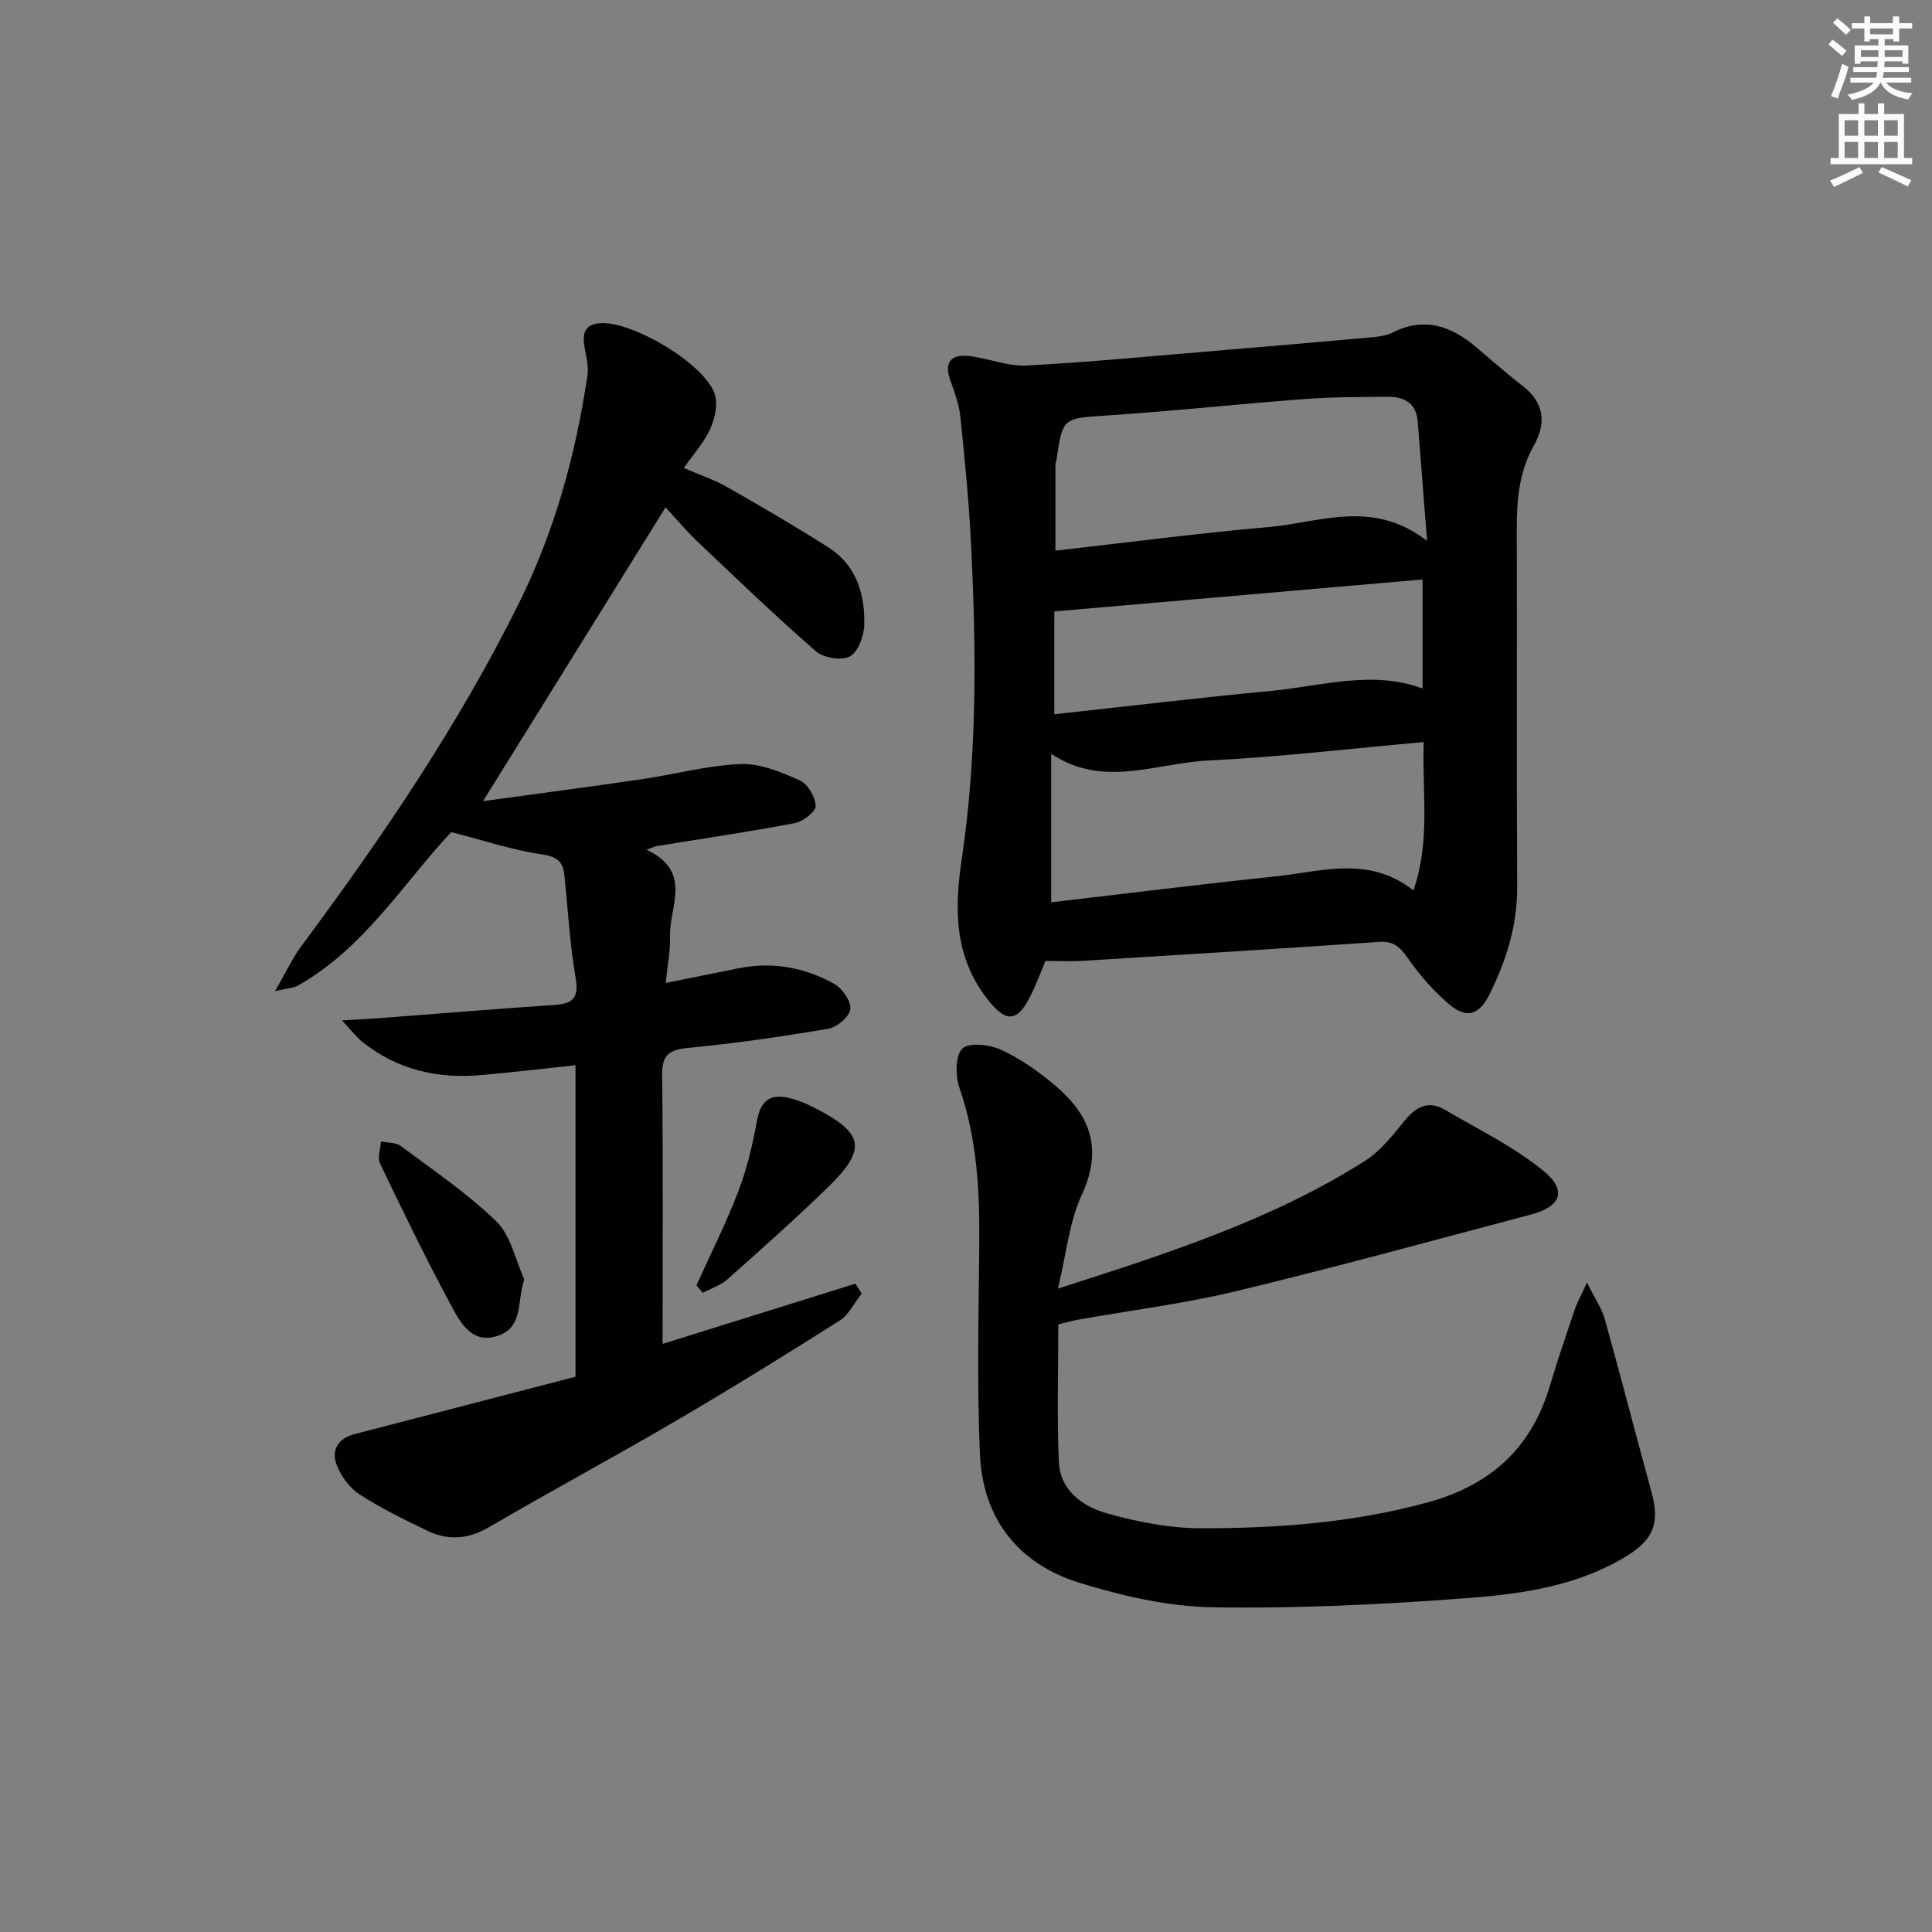 <svg enable-background="new 0 0 400 400" viewBox="0 0 400 400" xmlns="http://www.w3.org/2000/svg"><rect x="0" y="0" width="400" height="400" fill="#808080" stroke="none"/><g fill="#010102"><path d="m216.46 198.95c-.97 2.31-1.85 4.64-2.93 6.88-2.88 5.97-5.25 6.02-9.2.9-6.8-8.83-6.75-18.57-5.2-28.95 3.22-21.64 2.99-43.44 1.91-65.22-.44-8.78-1.3-17.54-2.21-26.29-.27-2.6-1.24-5.16-2.12-7.66-1.29-3.64.31-5.26 3.69-4.92 4.07.4 8.12 2.2 12.1 1.99 13.76-.74 27.5-2.09 41.24-3.23 9.76-.81 19.52-1.64 29.27-2.53 1.81-.16 3.77-.3 5.34-1.08 6.62-3.33 12.14-1.31 17.32 3.07 3.17 2.68 6.28 5.46 9.57 7.99 4.52 3.48 4.92 7.72 2.34 12.32-3.07 5.45-3.57 11.28-3.55 17.35.08 24.65-.06 49.31.09 73.96.05 8.07-2.26 15.39-5.79 22.44-2.11 4.21-4.74 5-8.33 1.93-3.24-2.77-6.14-6.08-8.57-9.59-1.6-2.31-2.96-3.5-5.89-3.3-20.39 1.4-40.79 2.66-61.19 3.91-2.44.16-4.91.03-7.89.03zm1.18-12.14c15.9-1.85 31.19-3.77 46.51-5.37 9.44-.98 19.14-4.39 28.49 2.9 3.57-10.32 1.76-20.21 2.12-30.7-15.27 1.36-29.94 3.1-44.66 3.82-10.74.53-21.7 5.79-32.46-1.39zm77.82-74.81c-.72-9.25-1.33-16.96-1.93-24.67-.29-3.73-2.64-5.18-6.01-5.17-5.82.03-11.65.02-17.45.46-13.57 1.02-27.11 2.49-40.69 3.39-9.32.62-9.34.32-10.64 9.16-.05.33-.22.65-.22.97-.01 5.71-.01 11.41-.01 17.87 15.14-1.71 29.59-3.63 44.09-4.88 10.66-.93 21.62-5.89 32.86 2.87zm-77.18 35.88c15.25-1.66 30.06-3.44 44.91-4.84 10.43-.98 20.85-4.36 31.33-.5 0-7.56 0-14.8 0-22.56-25.7 2.23-50.88 4.41-76.23 6.61-.01 6.92-.01 13.53-.01 21.29z"/><path d="m133.85 175.92c9.67 4.54 4.67 11.82 4.87 17.97.1 2.92-.52 5.86-.89 9.62 5.54-1.11 10.33-2.08 15.12-3.04 6.99-1.41 13.64-.17 19.75 3.22 1.68.93 3.53 3.59 3.35 5.24-.17 1.55-2.76 3.76-4.56 4.06-9.65 1.64-19.36 3.04-29.1 3.98-4.02.39-5.35 1.57-5.3 5.69.21 18.46.09 36.93.09 55.58 12.81-4 26.37-8.23 39.93-12.47.43.68.86 1.36 1.29 2.04-1.5 1.9-2.64 4.38-4.57 5.61-11.22 7.11-22.52 14.1-33.99 20.81-12.77 7.47-25.81 14.49-38.59 21.95-4.33 2.53-8.49 2.82-12.8.73-4.78-2.31-9.6-4.65-14.04-7.53-2.05-1.33-3.8-3.77-4.7-6.08-1.18-3.04.27-5.49 3.65-6.37 15.07-3.92 30.13-7.83 45.79-11.89 0-21.82 0-43.04 0-64.49-6.28.66-12.83 1.43-19.39 2.03-9.1.83-17.5-1.07-24.76-6.89-1.2-.96-2.15-2.24-4.18-4.42 3.35-.2 5.25-.29 7.14-.43 12.26-.93 24.51-1.94 36.77-2.77 3.77-.25 5.18-1.35 4.46-5.56-1.21-7.02-1.6-14.19-2.34-21.3-.29-2.82-1.51-3.87-4.68-4.33-6.11-.89-12.06-2.89-18.74-4.6-9.79 10.36-17.91 23.99-31.8 31.8-.9.5-2.07.51-4.69 1.11 2.3-3.95 3.64-6.89 5.53-9.42 16.78-22.59 32.56-45.79 45.07-71.09 7.37-14.9 11.67-30.69 14.1-47.04.3-2.03-.43-4.23-.7-6.34-.37-2.86.57-4.33 3.76-4.4 6.59-.14 20.99 8.34 23.24 14.57.75 2.08.1 5.09-.86 7.26-1.24 2.79-3.42 5.17-5.5 8.16 3.38 1.47 6.37 2.47 9.06 4 7.04 4.01 14.04 8.1 20.88 12.45 5.76 3.66 7.57 9.61 7.42 16-.05 2.3-1.26 5.6-2.98 6.56-1.69.94-5.44.32-7.03-1.06-8.4-7.31-16.44-15.04-24.52-22.71-2.28-2.16-4.3-4.59-6.62-7.09-12.44 20.03-24.73 39.82-37.78 60.83 11.32-1.56 22.06-2.96 32.78-4.53 6.87-1.01 13.67-2.88 20.55-3.15 4.07-.16 8.4 1.67 12.26 3.39 1.65.73 3.22 3.44 3.27 5.29.03 1.19-2.63 3.23-4.34 3.55-9.44 1.8-18.95 3.19-28.44 4.73-.35.03-.65.19-2.24.77z"/><path d="m219.03 266.79c23.11-7.4 44.43-14.31 63.55-26.42 3.26-2.07 5.82-5.4 8.33-8.45 2.35-2.86 4.9-4.1 8.2-2.17 6.96 4.08 14.37 7.66 20.53 12.74 4.87 4.01 3.48 7.34-2.6 8.95-20.34 5.38-40.64 10.96-61.09 15.88-10.77 2.59-21.83 3.96-32.76 5.91-1.28.23-2.53.59-4.08.96 0 9.61-.29 19.04.11 28.44.25 5.94 4.93 9.27 9.91 10.68 6.31 1.79 13.01 3.09 19.54 3.1 15.77.02 31.44-1.13 46.85-5.34 13.06-3.57 21.52-11.2 25.36-24.13 1.56-5.24 3.33-10.42 5.08-15.61.51-1.51 1.3-2.92 2.6-5.79 1.66 3.35 3.07 5.34 3.69 7.56 3.34 11.96 6.43 23.98 9.71 35.95 1.68 6.13.44 9.64-5.06 13.04-9.93 6.13-21.23 7.85-32.42 8.72-17.72 1.37-35.55 2.24-53.31 1.96-9.3-.14-18.81-2.32-27.76-5.1-12.61-3.9-19.96-13.3-20.53-26.6-.62-14.43-.26-28.9-.13-43.35.1-11.02-.43-21.87-4.1-32.46-.87-2.49-.89-6.75.61-8.17 1.43-1.34 5.72-.81 8.11.3 4.01 1.86 7.75 4.53 11.15 7.41 6.52 5.53 10.18 12.36 5.45 22.58-2.59 5.57-3.15 12.05-4.94 19.41z"/><path d="m108.54 264.85c-1.54 4.71-.16 9.88-5.44 11.7-5.41 1.86-7.84-2.81-9.79-6.44-5.17-9.59-9.92-19.4-14.63-29.23-.58-1.21.1-3.01.19-4.54 1.38.28 3.07.15 4.09.92 6.75 5.04 13.82 9.8 19.82 15.64 2.98 2.89 3.9 7.9 5.76 11.95z"/><path d="m144.19 266.12c2.91-6.46 6.12-12.8 8.64-19.4 1.81-4.73 3.01-9.75 3.91-14.74.72-4.04 2.67-5.56 6.49-4.69 1.76.4 3.49 1.1 5.11 1.92 10.67 5.4 11.3 8.65 2.85 16.82-6.68 6.47-13.63 12.67-20.59 18.85-1.41 1.25-3.39 1.87-5.1 2.78-.43-.51-.87-1.03-1.31-1.54z"/></g><path d="m378.6 9.2.8-1c.9.7 1.9 1.4 2.9 2.3l-.9 1.1c-1.1-.9-2-1.7-2.8-2.4zm.5 10.7c.9-2.1 1.6-4.3 2.3-6.7.4.2.8.4 1.3.6-.7 3.1-1.5 4.3-2.2 6.6zm.4-15.2.9-.9c1 .8 2 1.6 2.8 2.4l-1 1c-1-.9-1.9-1.8-2.7-2.5zm12.5-1.3h1.2v1.4h2.7v1.1h-2.7v2.7h-1.2v-.5h-1.8v1.3h4.9v3.8h-1.2v-.5h-3.7c0 .4-.1.9-.1 1.2h5.1v1h-5.2c0 .5-.1.9-.3 1.2h6v1h-5.2c1.1 1.3 2.9 2 5.5 2.2-.4.4-.7.8-.9 1.3-2.9-.5-4.8-1.6-5.7-3.5h-.1c-.8 1.7-2.7 2.9-5.9 3.6-.2-.4-.6-.8-.9-1.1 2.8-.6 4.6-1.4 5.4-2.5h-4.8v-1h5.3c.1-.3.2-.7.2-1.2h-4.9v-1h5c0-.4 0-.8.1-1.2h-3.6v.5h-1.2v-3.8h4.9v-1.3h-1.8v.5h-1.1v-2.7h-2.6v-1.1h2.6v-1.4h1.2v1.4h4.7v-1.4zm-6.7 8.4h3.6c0-.4 0-.9 0-1.4h-3.6zm1.9-4.7h4.7v-1.2h-4.7zm6.7 3.3h-3.7v1.4h3.7z" fill="#fcfafa"/><path d="m384.7 21.4h1.3v2.2h2.8v-2.2h1.3v2.2h4.1v9.1h1.7v1.3h-16.9v-1.3h1.7v-9.1h4.1v-2.2zm.3 13.2.7 1.2c-1.8.9-3.8 1.9-6 2.9-.2-.4-.5-.8-.8-1.3 2.4-1 4.4-2 6.1-2.8zm-3.1-6.5h2.8v-3.2h-2.8zm0 4.6h2.8v-3.3h-2.8v3.2zm4.1-4.6h2.8v-3.2h-2.8zm0 4.6h2.8v-3.3h-2.8zm3.6 1.9c2.1.9 4.1 1.8 6.1 2.7l-.7 1.3c-2.2-1.1-4.2-2-6.1-2.9zm3.3-9.7h-2.8v3.2h2.8zm-2.8 7.8h2.8v-3.3h-2.8z" fill="#fcfafa"/></svg>